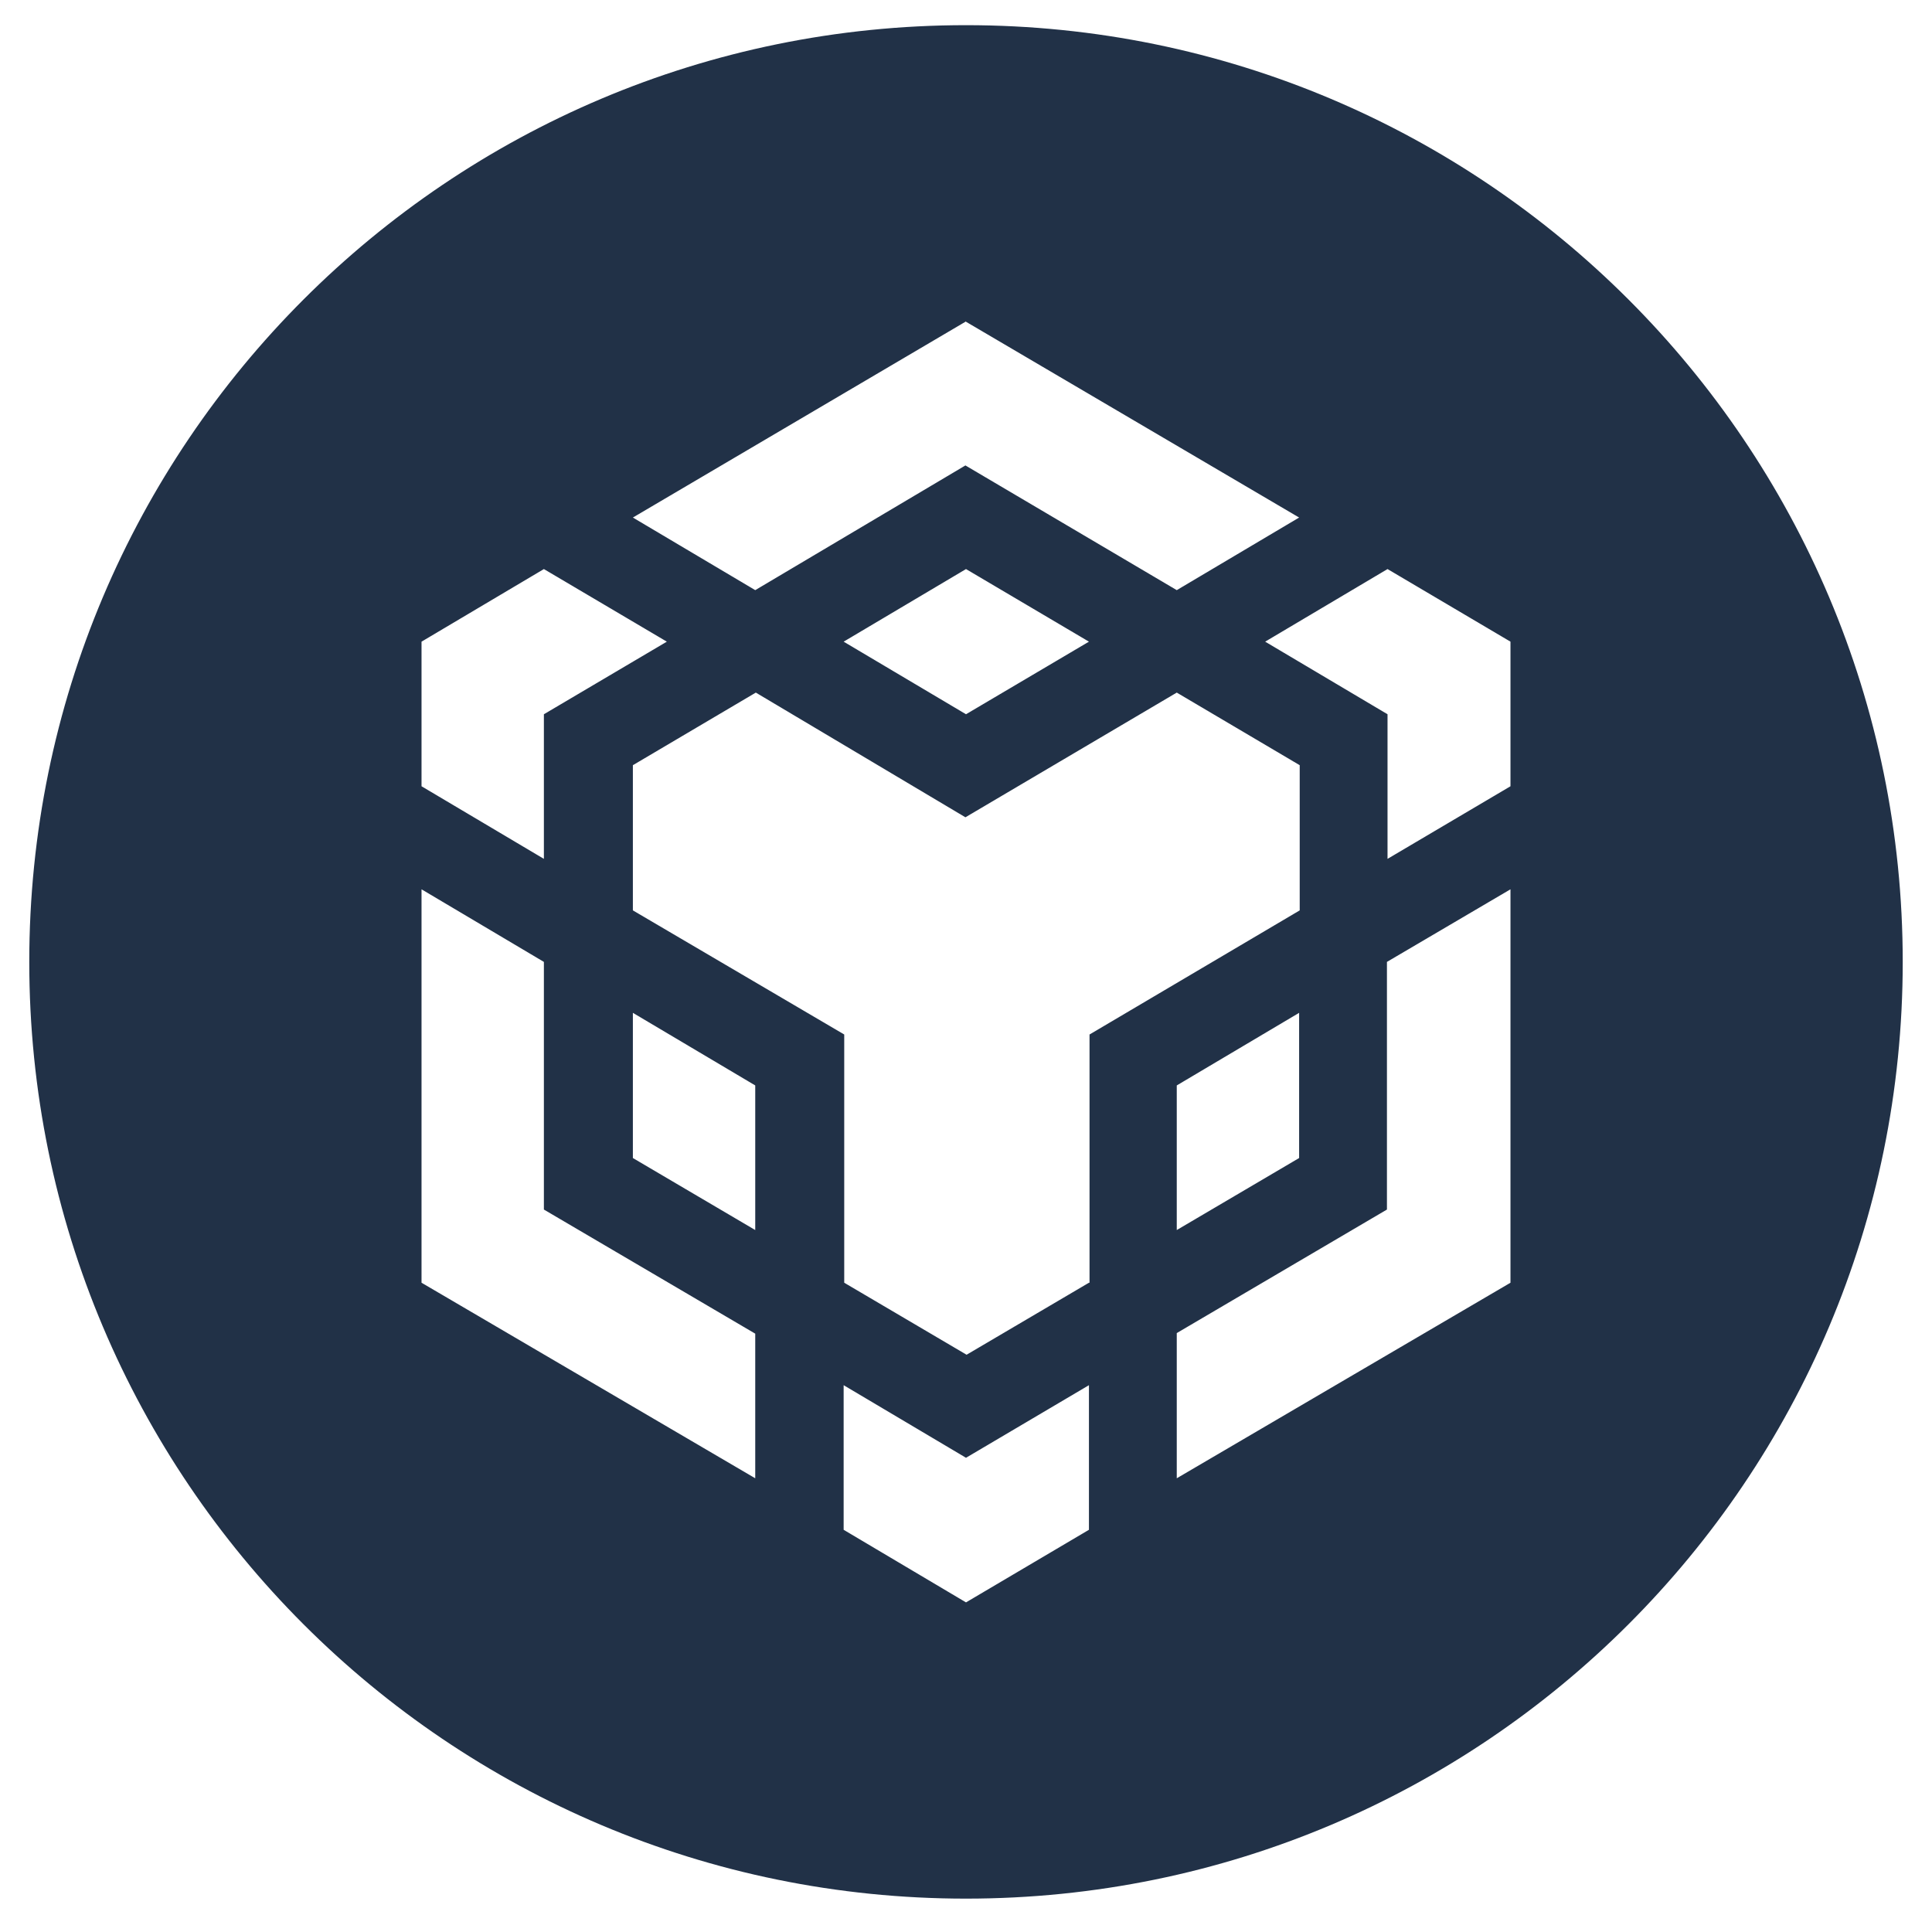<svg width="33" height="33" viewBox="0 0 33 33" fill="none" xmlns="http://www.w3.org/2000/svg">
<path fill-rule="evenodd" clip-rule="evenodd" d="M16.5 0.43C7.66 0.43 0.5 7.59 0.5 16.43C0.5 25.27 7.66 32.43 16.5 32.43C25.34 32.43 32.5 25.27 32.5 16.43C32.5 7.59 25.34 0.43 16.5 0.43ZM25.8 10.96V13.43L23.7 14.67V12.2L21.61 10.96L23.7 9.72L25.8 10.96ZM16.49 5.49L22.19 8.84L20.1 10.08L16.49 7.95L12.9 10.08L10.81 8.84L16.5 5.49H16.49ZM18.6 10.96L16.5 12.2L14.41 10.96L16.5 9.72L18.6 10.96ZM7.2 10.96L9.29 9.72L11.39 10.96L9.29 12.2V14.67L7.2 13.43V10.96ZM12.9 25.25L7.2 21.91V15.19L9.29 16.43V20.66L12.9 22.78V25.26V25.25ZM12.9 21.01L10.81 19.78V17.3L12.9 18.54V21.01ZM18.6 26.13L16.5 27.37L14.41 26.13V23.66L16.5 24.9L18.6 23.66V26.13ZM18.6 21.91L16.51 23.14L14.42 21.91V17.67L10.81 15.55V13.07L12.91 11.83L16.49 13.96L20.1 11.83L22.2 13.07V15.55L18.61 17.67V21.91H18.6ZM20.1 18.54L22.19 17.3V19.78L20.1 21.01V18.54ZM25.8 21.91L20.1 25.25V22.77L23.69 20.66V16.43L25.8 15.19V21.91Z" fill="#213147"/>
</svg>
